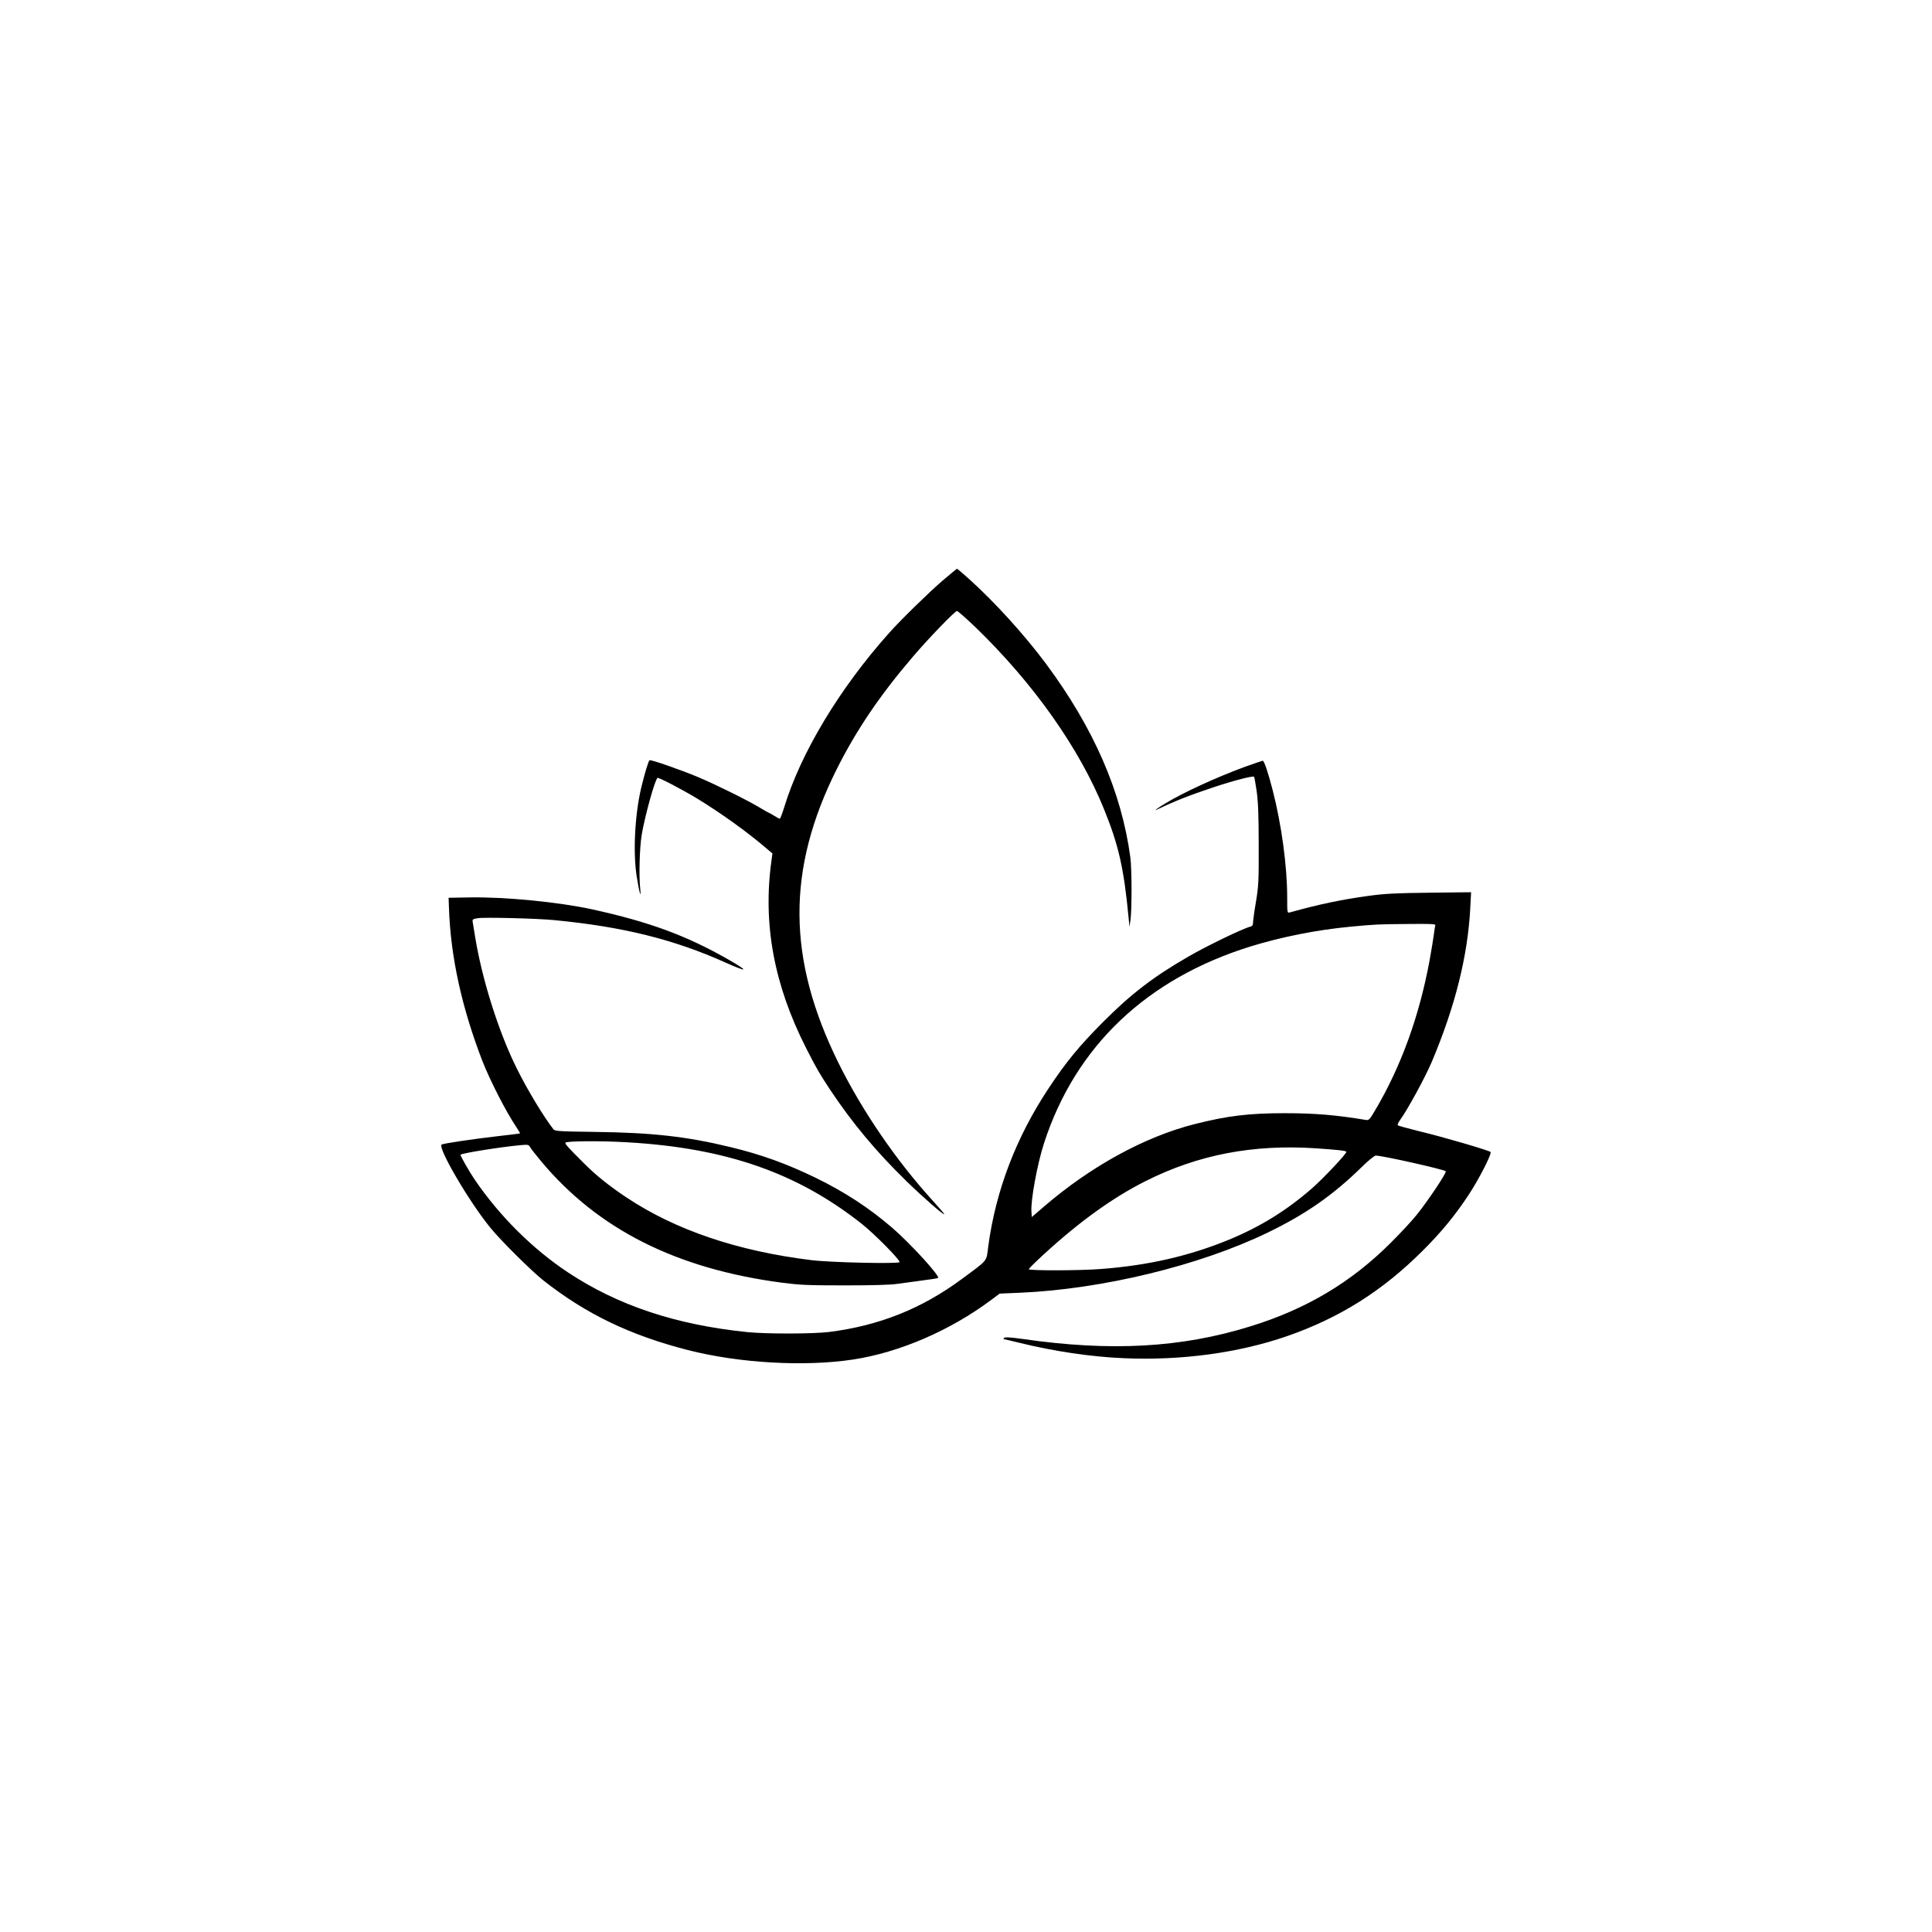 <?xml version="1.0" standalone="no"?>
<!DOCTYPE svg PUBLIC "-//W3C//DTD SVG 20010904//EN"
 "http://www.w3.org/TR/2001/REC-SVG-20010904/DTD/svg10.dtd">
<svg version="1.0" xmlns="http://www.w3.org/2000/svg"
 width="1600pt" height="1600pt" viewBox="0 0 1600 1600"
 preserveAspectRatio="xMidYMid meet">
<g transform="translate(0,1600) scale(0.1,-0.1)"
fill="#000000" stroke="none">
<path d="M7803 11189 c-109 -94 -345 -324 -438 -429 -410 -458 -734 -995 -871
-1447 -16 -51 -32 -93 -36 -93 -5 0 -26 11 -48 25 -22 14 -42 25 -45 25 -2 0
-35 19 -72 41 -97 59 -355 187 -513 254 -144 60 -390 146 -401 139 -9 -5 -42
-116 -69 -229 -53 -225 -69 -541 -36 -740 20 -128 38 -187 28 -95 -12 109 -5
339 12 445 26 154 107 450 131 473 6 7 202 -95 320 -166 198 -120 427 -284
581 -417 l51 -43 -8 -59 c-73 -524 21 -1030 287 -1553 84 -166 113 -215 199
-345 185 -278 383 -515 636 -761 140 -136 309 -283 309 -269 0 4 -40 50 -88
103 -307 336 -590 749 -787 1147 -428 865 -432 1606 -13 2440 159 317 356 609
627 925 128 151 350 380 366 380 8 0 75 -60 151 -132 482 -466 861 -1001 1067
-1509 121 -298 165 -491 204 -904 l7 -70 8 55 c12 84 12 424 -1 520 -73 542
-303 1070 -697 1601 -180 242 -427 514 -642 707 -50 45 -94 82 -97 82 -2 0
-57 -46 -122 -101z"/>
<path d="M10300 9646 c-232 -86 -498 -208 -645 -297 -70 -42 -109 -71 -70 -52
139 67 266 117 464 183 172 57 327 97 337 87 2 -2 12 -56 21 -118 12 -86 17
-194 17 -444 1 -305 -1 -341 -23 -475 -14 -80 -24 -157 -24 -172 0 -19 -6 -28
-22 -32 -63 -16 -358 -158 -513 -248 -289 -166 -478 -311 -712 -547 -191 -192
-300 -324 -444 -541 -271 -408 -440 -850 -502 -1314 -16 -127 2 -105 -217
-267 -333 -247 -687 -388 -1102 -440 -131 -16 -517 -17 -675 -1 -591 60 -1074
221 -1487 495 -291 193 -565 465 -769 764 -43 62 -125 205 -120 210 13 13 323
63 493 79 66 6 72 5 83 -16 6 -12 48 -65 92 -118 469 -561 1116 -888 1988
-1004 155 -20 215 -23 525 -23 229 0 381 4 440 13 50 7 142 19 205 28 63 8
121 17 128 20 25 8 -224 282 -379 416 -189 163 -392 296 -634 414 -244 118
-448 192 -705 254 -361 88 -649 120 -1119 126 -301 4 -335 6 -348 22 -81 104
-215 326 -300 497 -152 303 -290 740 -348 1095 -8 52 -17 107 -20 122 -4 25
-1 27 43 34 58 9 489 -2 632 -16 569 -55 989 -159 1417 -351 188 -84 199 -75
28 23 -348 199 -656 313 -1130 417 -280 61 -721 104 -1015 99 l-175 -3 3 -80
c13 -405 105 -826 277 -1272 64 -163 194 -417 281 -547 18 -28 32 -51 31 -52
-2 -2 -84 -12 -182 -23 -216 -25 -457 -61 -468 -70 -32 -30 233 -481 406 -691
90 -110 339 -356 437 -434 353 -278 718 -454 1198 -577 423 -108 965 -139
1367 -78 385 59 805 240 1147 496 l67 50 167 7 c680 29 1490 225 2054 499 313
151 540 310 774 539 59 58 108 98 120 98 53 0 563 -114 579 -130 10 -9 -142
-238 -240 -360 -37 -47 -133 -150 -213 -230 -330 -330 -701 -551 -1164 -694
-572 -178 -1157 -210 -1885 -105 -102 14 -147 17 -154 10 -6 -6 -9 -11 -5 -11
3 0 59 -13 124 -29 291 -72 602 -118 870 -129 477 -21 953 44 1354 183 436
152 788 374 1120 705 154 153 269 293 381 462 87 132 196 345 183 358 -14 13
-395 125 -584 170 -96 24 -179 46 -184 51 -4 4 3 22 17 41 60 81 212 359 266
488 193 459 296 873 317 1268 l7 133 -344 -4 c-281 -3 -373 -8 -504 -26 -216
-29 -417 -71 -652 -137 -23 -6 -23 -6 -23 122 0 261 -47 605 -120 889 -40 155
-71 245 -83 245 -7 -1 -77 -25 -157 -54z m1587 -1309 c-3 -8 -8 -40 -12 -73
-4 -32 -20 -131 -36 -219 -86 -463 -235 -873 -446 -1232 -50 -85 -56 -92 -81
-88 -247 41 -420 56 -674 56 -297 0 -474 -22 -743 -90 -413 -104 -861 -349
-1250 -684 l-100 -86 -3 42 c-8 93 49 401 105 572 260 800 850 1361 1713 1628
249 77 545 136 819 162 209 20 231 21 490 23 183 2 222 0 218 -11z m-6692
-1797 c818 -47 1409 -253 1945 -678 103 -82 310 -291 310 -314 0 -16 -568 -4
-730 16 -612 75 -1125 249 -1530 518 -146 97 -255 185 -356 286 -132 132 -157
160 -151 169 9 14 297 16 512 3z m5705 -50 c180 -12 250 -20 250 -29 0 -18
-189 -218 -282 -300 -213 -186 -430 -320 -691 -428 -327 -134 -664 -212 -1056
-242 -168 -14 -601 -15 -601 -2 0 5 55 60 122 121 297 273 576 474 848 610
434 218 890 305 1410 270z"/>
</g>
</svg>
